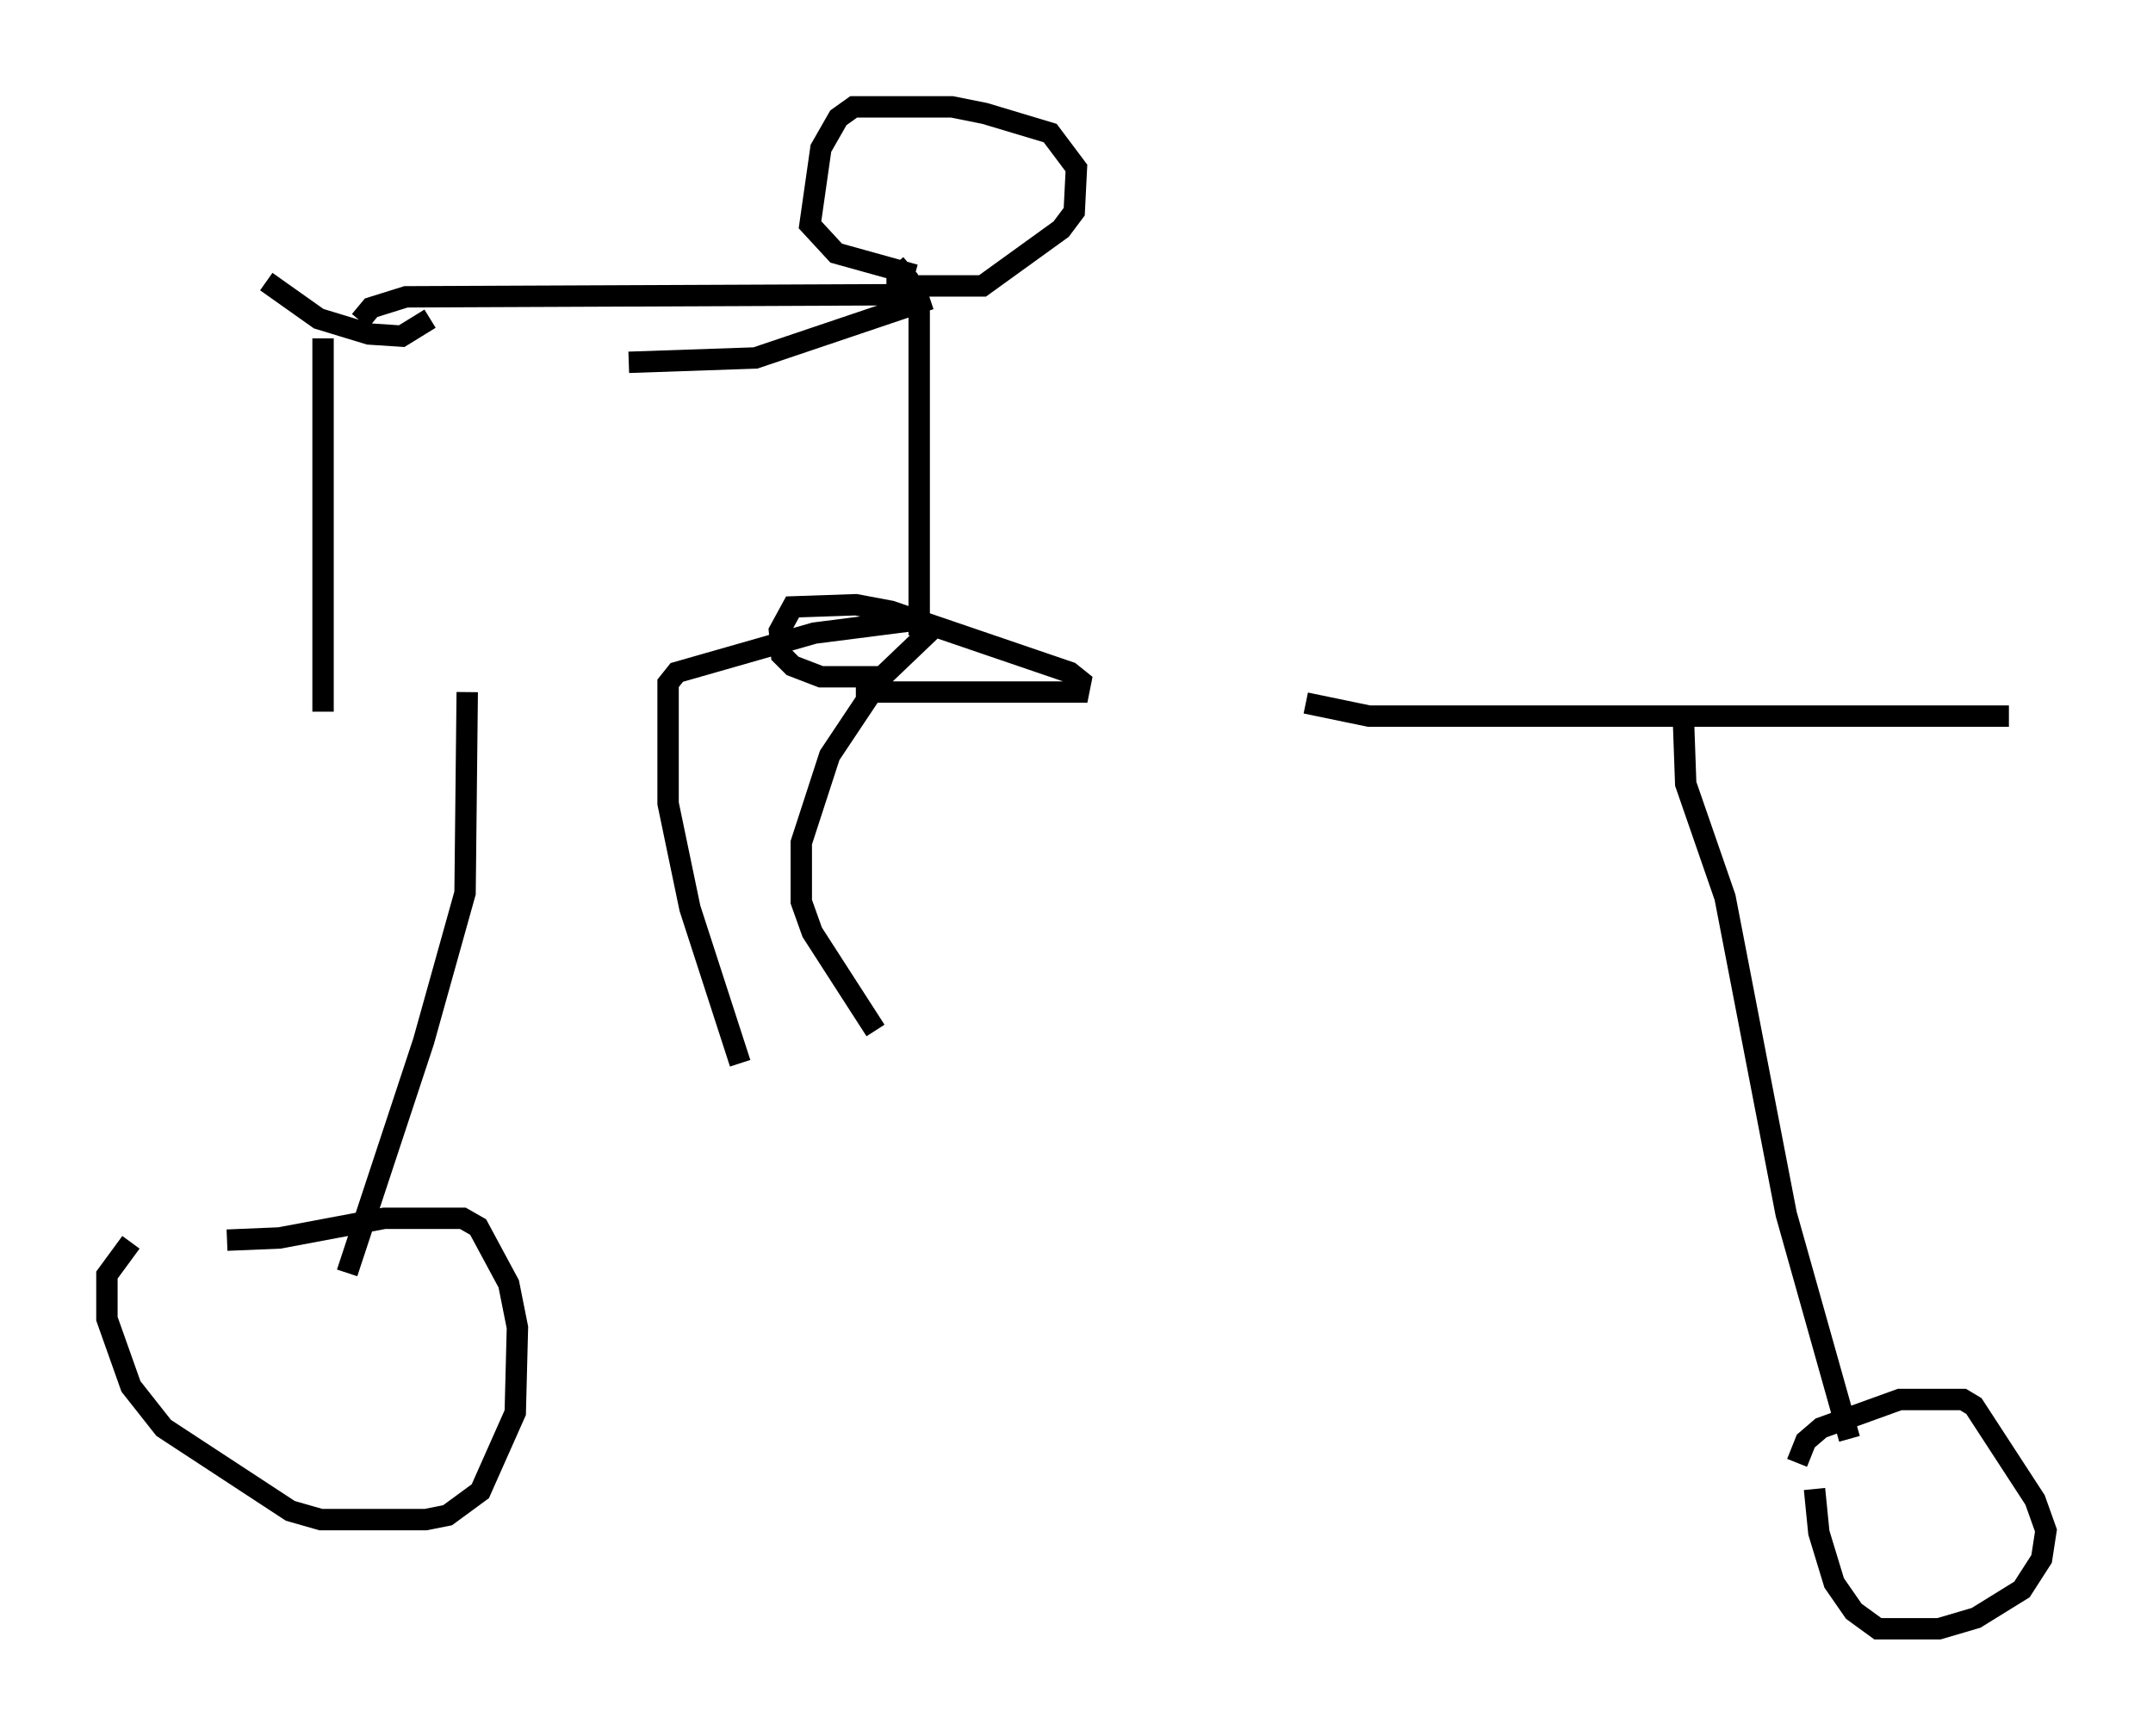 <?xml version="1.0" encoding="utf-8" ?>
<svg baseProfile="full" height="81.153" version="1.1" width="100.651" xmlns="http://www.w3.org/2000/svg" xmlns:ev="http://www.w3.org/2001/xml-events" xmlns:xlink="http://www.w3.org/1999/xlink"><defs /><rect fill="white" height="81.153" width="100.651" x="0" y="0" /><path d="M14.596, 32.971 m46.448, -0.102 l2.96, 0.613 29.911, 0.0 m-15.211, 0.306 l0.102, 2.858 1.838, 5.308 l2.858, 14.802 2.96, 10.515 m-64.619, -34.913 l-0.102, 9.392 -1.94, 6.942 l-3.573, 10.821 m-5.615, -1.531 l2.45, -0.102 4.9, -0.919 l3.675, 0.0 0.715, 0.408 l1.429, 2.654 0.408, 2.042 l-0.102, 3.981 -1.633, 3.675 l-1.531, 1.123 -1.021, 0.204 l-4.9, 0.0 -1.429, -0.408 l-5.921, -3.879 -1.531, -1.94 l-1.123, -3.165 0.0, -2.042 l1.123, -1.531 m77.89, 10.311 l0.408, -1.021 0.715, -0.613 l3.675, -1.327 2.96, 0.0 l0.51, 0.306 2.858, 4.39 l0.51, 1.429 -0.204, 1.327 l-0.919, 1.429 -2.144, 1.327 l-1.735, 0.51 -2.858, 0.0 l-1.123, -0.817 -0.919, -1.327 l-0.715, -2.348 -0.204, -2.042 m-69.724, -36.342 l0.0, -17.456 m-2.654, -2.654 l2.45, 1.735 2.348, 0.715 l1.531, 0.102 1.327, -0.817 m19.906, 17.456 l10.413, 0.0 0.102, -0.51 l-0.51, -0.408 -8.371, -2.858 l-1.633, -0.306 -2.96, 0.102 l-0.613, 1.123 0.102, 1.123 l0.51, 0.51 1.327, 0.51 l3.165, 0.0 m1.429, -1.94 l0.0, -15.109 -0.51, -1.531 l-0.613, -0.715 m1.021, 16.64 l-4.798, 0.613 -6.431, 1.838 l-0.408, 0.51 0.0, 5.615 l1.021, 4.9 2.348, 7.248 m8.881, -20.213 l-2.246, 2.144 -2.45, 3.675 l-1.327, 4.083 0.0, 2.756 l0.51, 1.429 2.96, 4.594 m0.51, -34.811 l4.492, 0.0 3.675, -2.654 l0.613, -0.817 0.102, -2.042 l-1.225, -1.633 -3.063, -0.919 l-1.531, -0.306 -4.594, 0.0 l-0.715, 0.51 -0.817, 1.429 l-0.51, 3.573 1.225, 1.327 l3.675, 1.021 m0.0, 0.919 l-23.786, 0.102 -1.633, 0.51 l-0.51, 0.613 m26.644, -1.021 l-8.167, 2.756 -5.921, 0.204 " fill="none" stroke="black" stroke-width="1" /></svg>